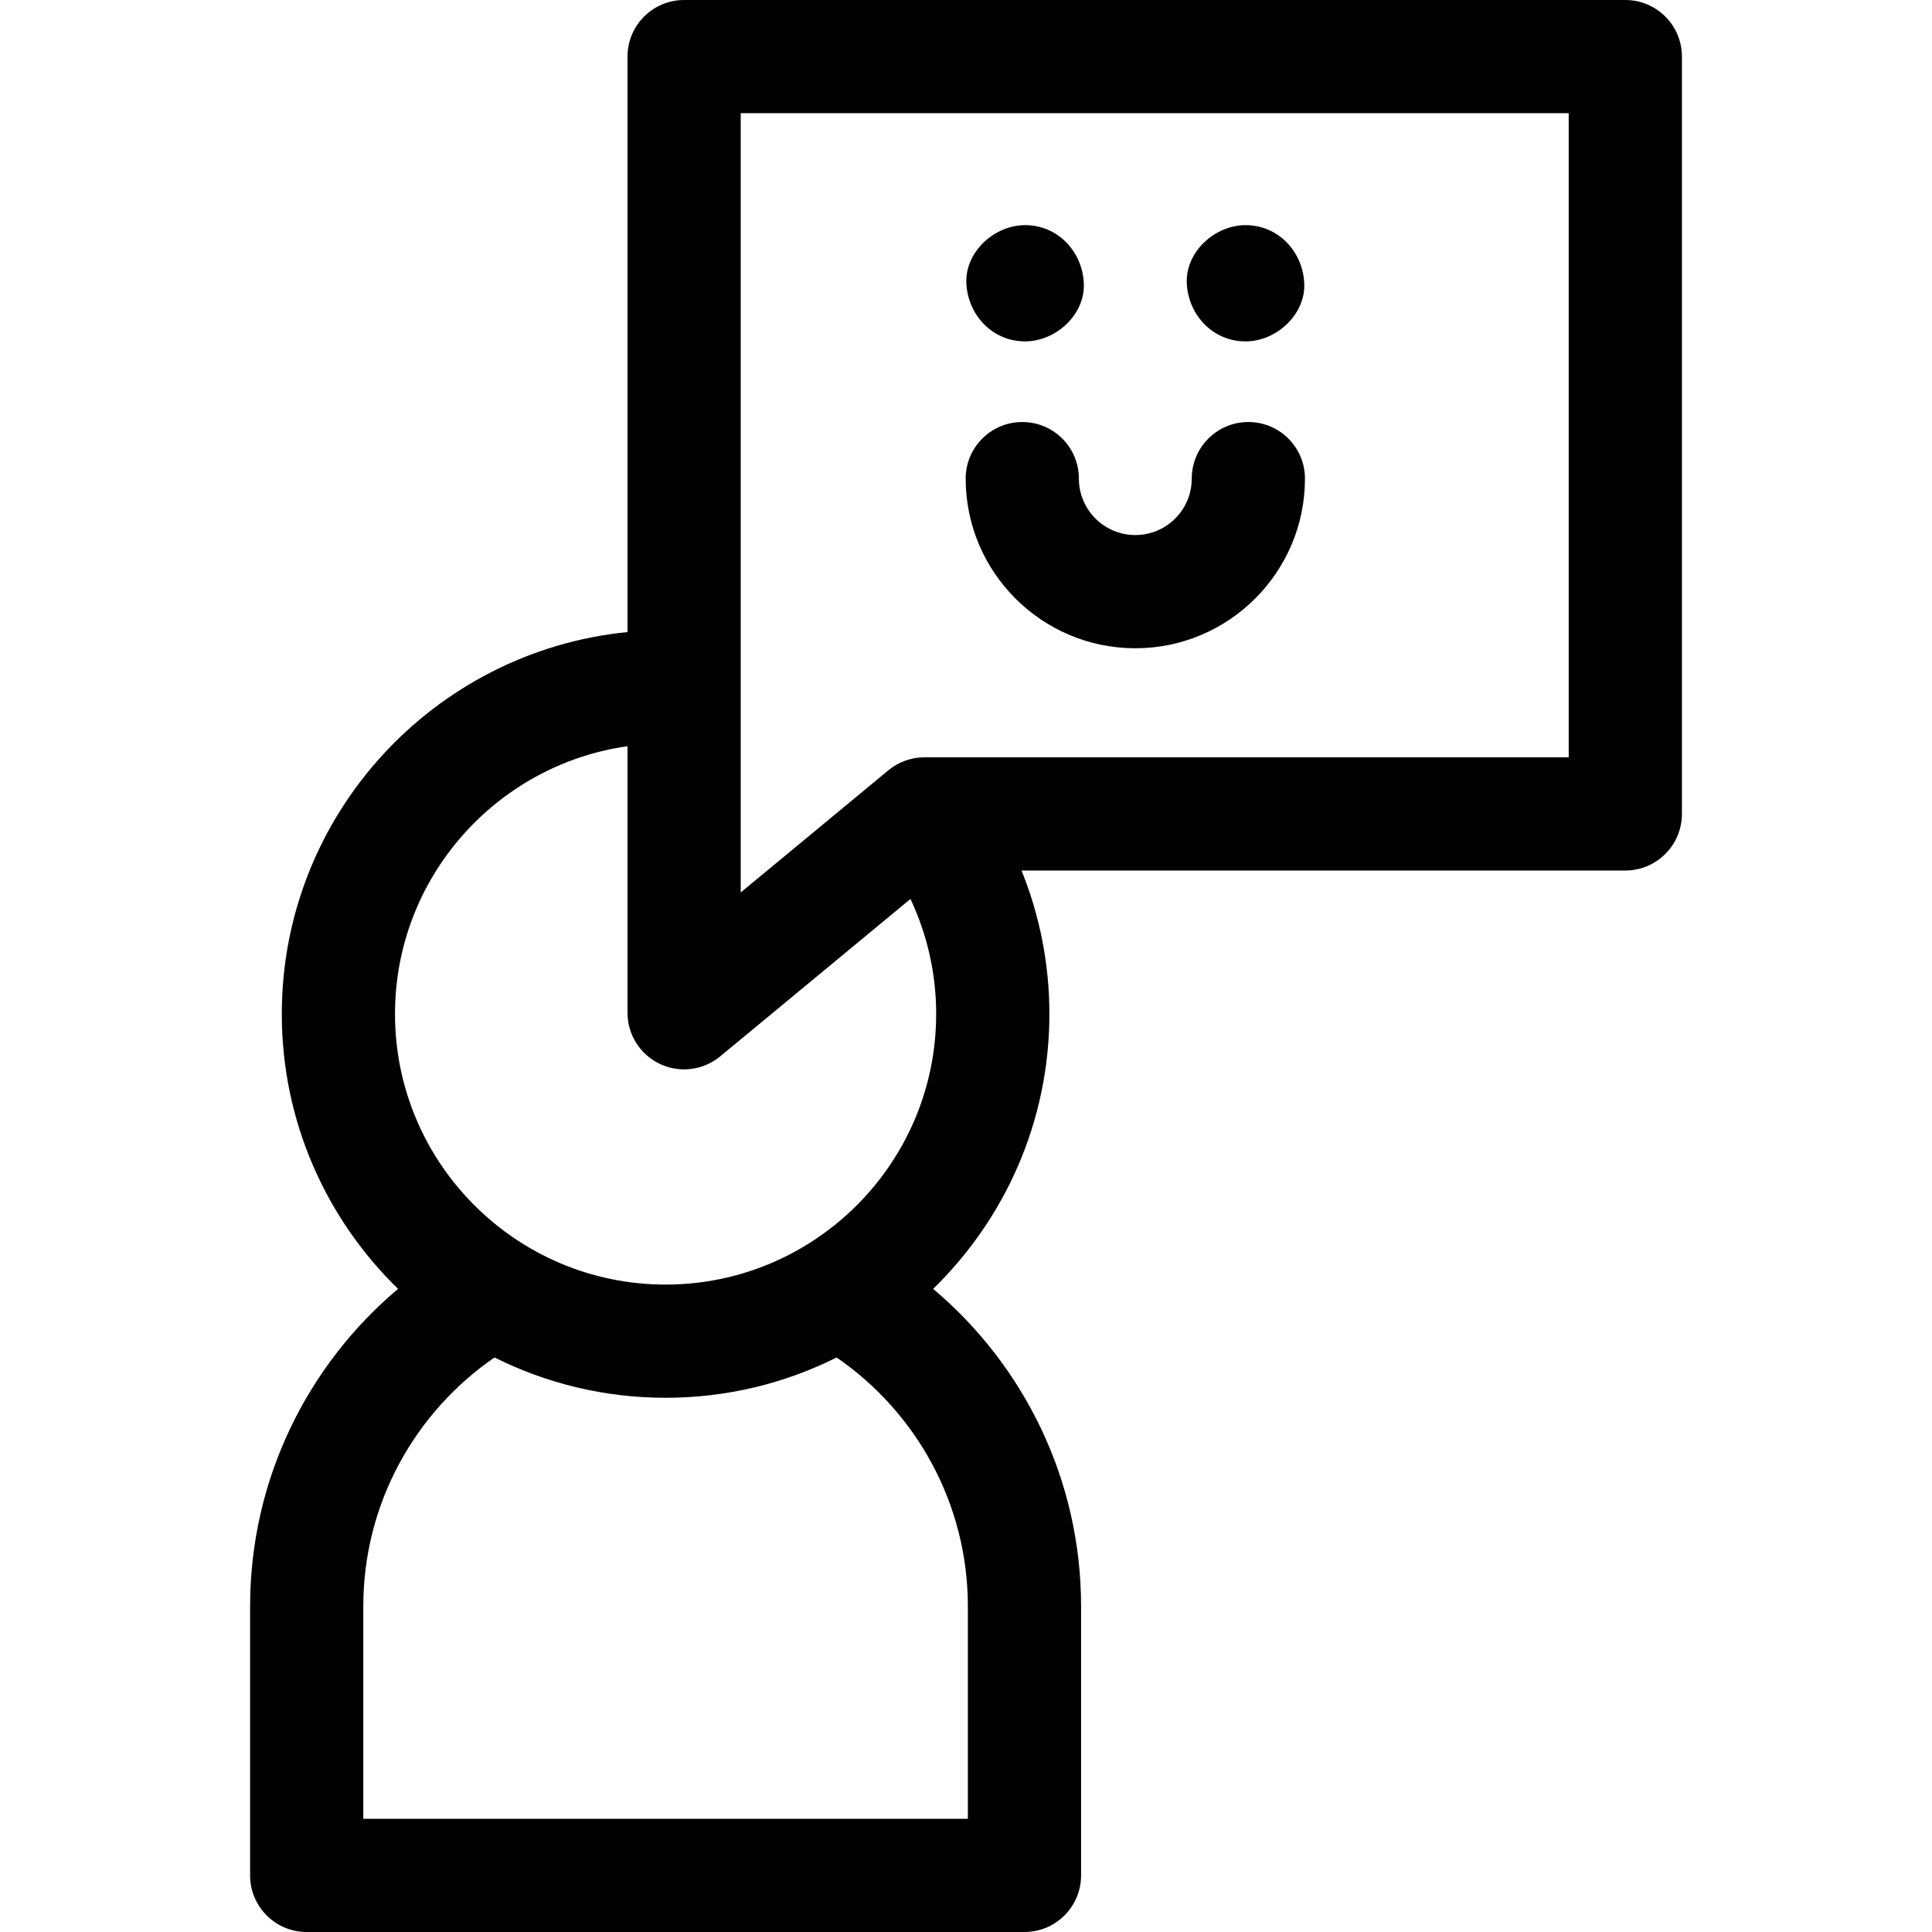 <svg id="Capa_1" enable-background="new 0 0 512 512" height="512" viewBox="0 0 512 512" width="512" xmlns="http://www.w3.org/2000/svg"><g><path d="m430.723 0h-249.427c-8.284 0-15 6.716-15 15v152.507c-51.364 5.082-91.618 48.531-91.618 101.209 0 28.534 11.816 54.356 30.805 72.845-23.956 20.213-39.205 50.433-39.205 84.158v71.281c0 8.284 6.716 15 15 15h190.219c8.284 0 15-6.716 15-15v-71.281c0-33.725-15.249-63.946-39.203-84.16 18.989-18.489 30.804-44.31 30.804-72.843 0-13.438-2.632-26.269-7.388-38.021h160.014c8.284 0 15-6.716 15-15v-200.695c-.001-8.284-6.717-15-15.001-15zm-174.227 425.719v56.281h-160.219v-56.281c0-27.35 13.787-51.524 34.768-65.978 13.66 6.832 29.058 10.685 45.341 10.685 16.28 0 31.676-3.851 45.333-10.681 20.984 14.453 34.777 38.622 34.777 65.974zm-80.109-85.293c-39.54 0-71.709-32.169-71.709-71.71 0-36.112 26.843-66.039 61.618-70.96v70.636c0 5.811 3.355 11.099 8.613 13.572 2.037.959 4.217 1.428 6.384 1.428 3.427 0 6.822-1.174 9.564-3.442l50.423-41.714c4.369 9.255 6.816 19.586 6.816 30.481.001 39.54-32.168 71.709-71.709 71.709zm239.336-139.732h-170.728c-3.49 0-6.872 1.218-9.562 3.442l-39.138 32.378v-206.514h219.427v170.694z"/><path d="m300.871 171.795c24.788 0 44.955-20.167 44.955-44.956 0-8.284-6.716-15-15-15s-15 6.716-15 15c0 8.247-6.709 14.956-14.955 14.956-8.247 0-14.956-6.709-14.956-14.956 0-8.284-6.716-15-15-15s-15 6.716-15 15c0 24.789 20.167 44.956 44.956 44.956z"/><path d="m330.077 90.472c8.141 0 15.94-7.085 15.564-15.403-.378-8.345-6.839-15.403-15.564-15.403-8.141 0-15.94 7.085-15.564 15.403.378 8.345 6.839 15.403 15.564 15.403z"/><path d="m271.66 90.472c8.141 0 15.94-7.085 15.564-15.403-.378-8.345-6.838-15.403-15.564-15.403-8.141 0-15.94 7.085-15.564 15.403.378 8.345 6.839 15.403 15.564 15.403z"/></g></svg>